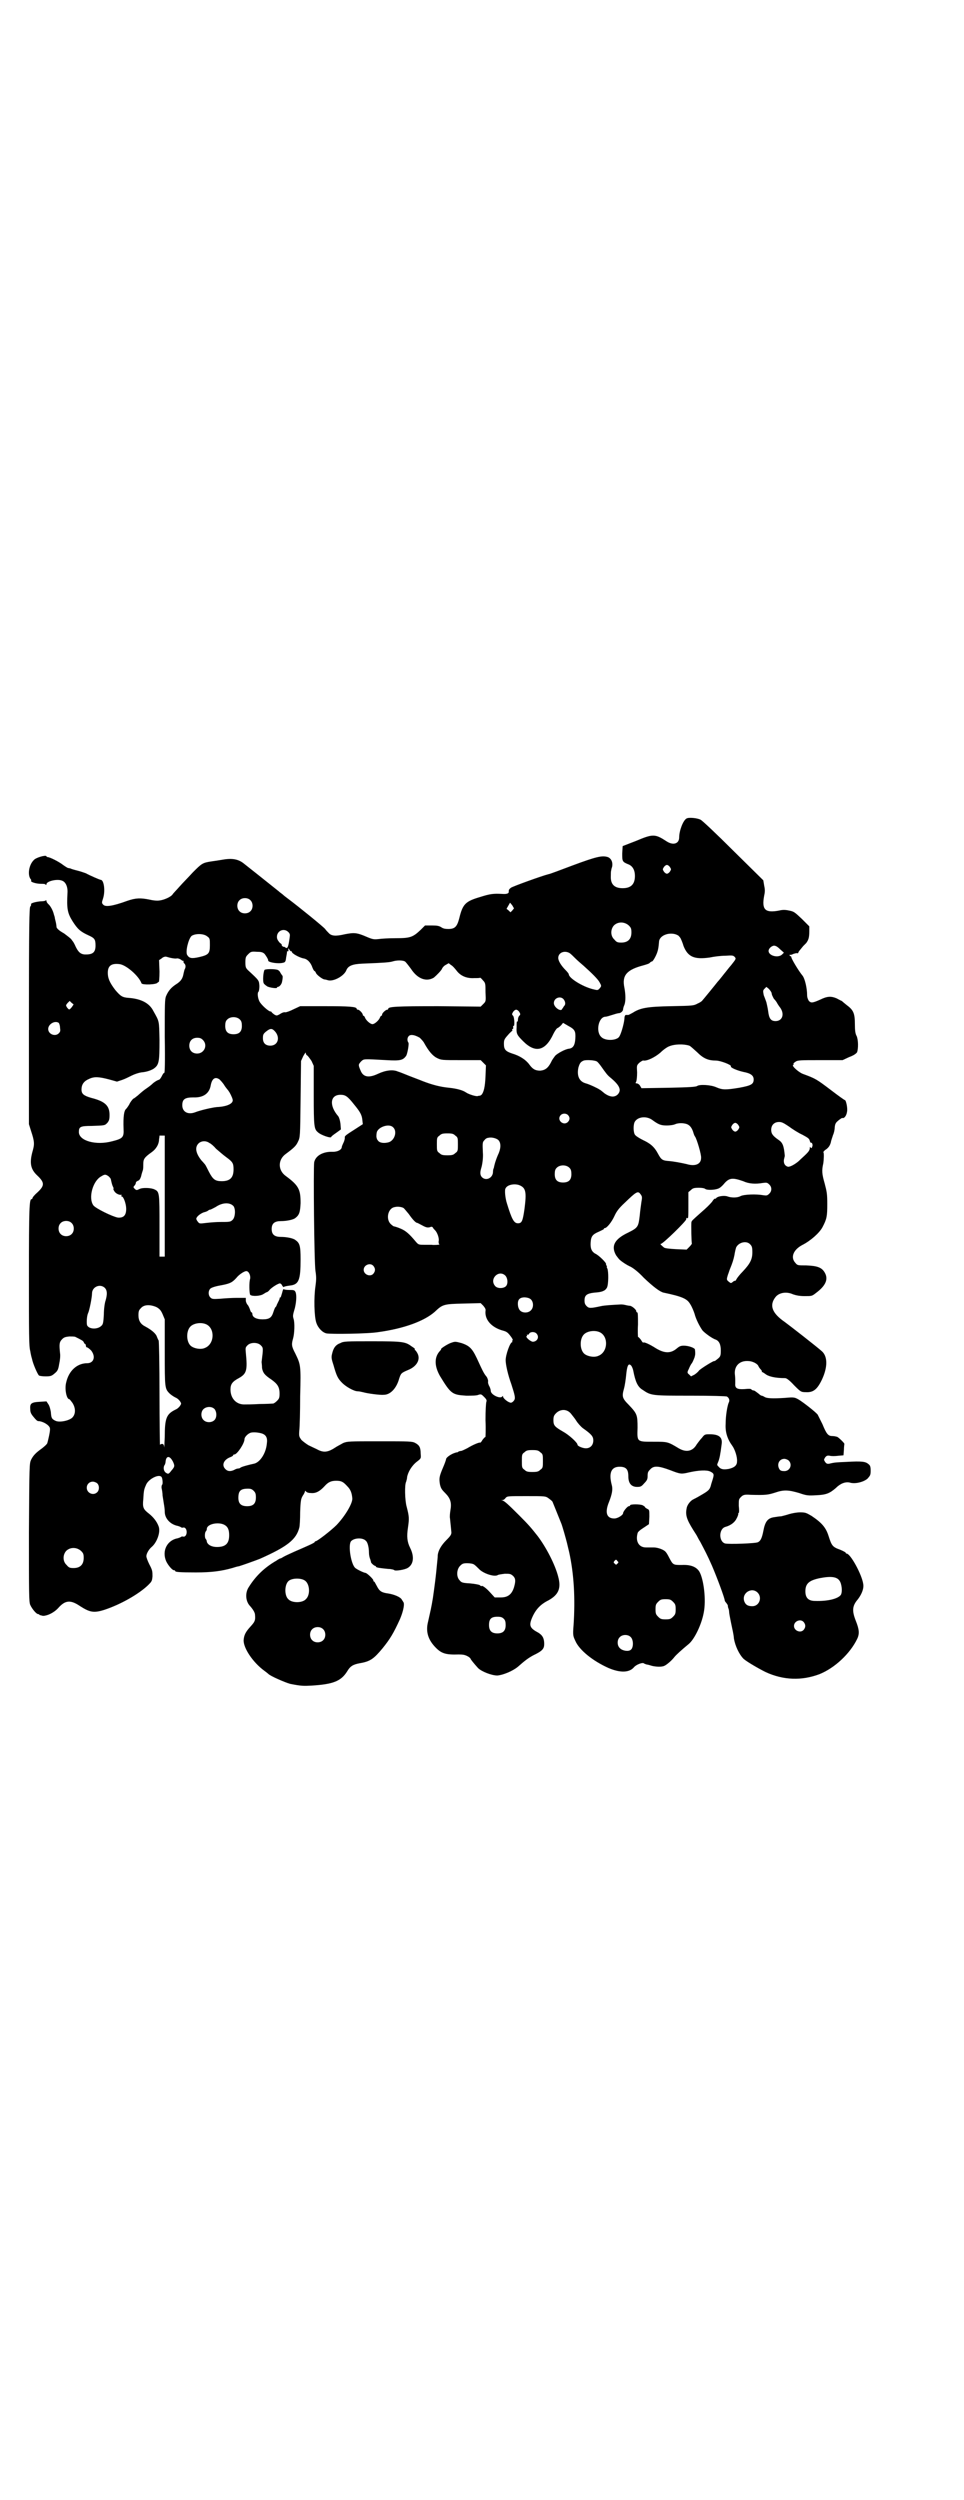 <?xml version="1.0" standalone="no"?>
<!DOCTYPE svg PUBLIC "-//W3C//DTD SVG 20010904//EN"
 "http://www.w3.org/TR/2001/REC-SVG-20010904/DTD/svg10.dtd">
<svg version="1.0" xmlns="http://www.w3.org/2000/svg"
 width="1100pt" height="2850pt" viewBox="0 0 1100 2850"
 preserveAspectRatio="xMidYMid meet">
<g transform="translate(0,2850) scale(0.5,-0.5)"
fill="#000000" stroke="none">
<path d="M1567 3834 c-8 -4 -17 -28 -17 -43 0 -15 -14 -19 -29 -9 -26 17 -31
17 -69 1 l-31 -12 -1 -17 c0 -18 0 -19 15 -25 9 -4 14 -13 14 -26 0 -19 -9
-28 -28 -28 -19 0 -28 9 -27 28 0 5 0 11 1 13 0 2 1 5 2 8 2 10 -2 19 -10 22
-13 4 -26 1 -80 -19 -29 -11 -53 -20 -55 -20 -16 -4 -82 -28 -86 -31 -4 -3 -5
-5 -5 -8 1 -5 -4 -7 -16 -6 -19 1 -27 0 -49 -7 -34 -10 -40 -16 -48 -49 -5
-19 -10 -24 -25 -24 -7 0 -12 1 -16 4 -5 3 -9 4 -21 4 l-16 0 -10 -10 c-18
-17 -24 -19 -57 -19 -15 0 -33 -1 -39 -2 -10 -1 -13 -1 -27 5 -23 10 -29 10
-50 6 -21 -5 -31 -4 -37 3 -2 2 -6 6 -8 9 -4 5 -58 49 -86 70 -4 3 -8 6 -10 8
-2 2 -7 5 -10 8 -25 20 -74 59 -78 62 -13 11 -27 14 -50 10 -6 -1 -18 -3 -26
-4 -20 -3 -22 -5 -42 -25 -9 -10 -23 -24 -30 -32 -7 -8 -15 -16 -16 -18 -4 -6
-20 -13 -30 -14 -5 -1 -15 0 -23 2 -20 4 -31 4 -51 -3 -33 -12 -49 -14 -54 -9
-4 4 -4 5 -1 14 6 18 2 43 -5 43 -2 0 -25 10 -34 15 -3 1 -11 4 -19 6 -8 2
-15 4 -16 5 -1 0 -4 1 -6 1 -2 1 -7 4 -11 7 -9 7 -30 18 -36 18 -1 0 -2 1 -2
2 -2 3 -24 -3 -29 -9 -11 -11 -14 -32 -8 -42 2 -2 3 -5 2 -5 -2 -3 12 -7 22
-7 5 0 11 0 11 -2 1 -1 2 -1 2 1 0 7 25 13 36 8 8 -3 13 -14 12 -28 -2 -36 0
-46 12 -65 11 -17 17 -23 37 -32 13 -6 15 -9 15 -23 0 -16 -7 -21 -26 -20 -8
1 -13 5 -19 17 -3 7 -6 12 -7 13 -1 1 -2 3 -3 4 -1 2 -9 8 -17 14 -11 6 -16
11 -17 14 0 3 -1 9 -2 13 -1 4 -2 8 -2 9 0 1 -1 4 -2 7 -2 9 -8 20 -13 24 -2
2 -4 5 -4 7 0 2 -1 2 -2 1 0 -1 -6 -2 -12 -2 -10 -1 -23 -4 -21 -7 0 -1 0 -3
-2 -5 -2 -3 -3 -40 -3 -250 l0 -246 5 -16 c8 -24 8 -30 3 -47 -7 -26 -4 -40
11 -54 17 -16 17 -23 1 -38 -7 -6 -12 -12 -12 -14 0 -1 -1 -2 -2 -2 -5 0 -6
-18 -6 -175 0 -131 0 -161 3 -171 1 -7 3 -15 4 -18 2 -11 13 -36 16 -38 1 -1
8 -2 15 -2 12 0 14 1 21 7 6 5 8 8 10 21 2 9 3 19 2 25 -2 20 -2 25 5 32 4 4
7 5 16 6 6 0 12 0 14 -1 14 -7 18 -9 19 -12 1 -2 2 -4 3 -4 1 0 2 -2 2 -4 0
-2 1 -4 3 -4 1 0 5 -3 9 -7 11 -14 6 -29 -9 -29 -23 0 -42 -17 -48 -44 -4 -15
1 -38 7 -38 1 0 4 -4 7 -8 8 -12 8 -26 0 -34 -7 -7 -30 -12 -39 -7 -8 4 -9 6
-10 20 -1 6 -3 14 -6 18 l-4 6 -16 -1 c-19 -1 -22 -4 -21 -17 0 -7 2 -11 8
-18 4 -5 8 -9 10 -9 11 0 27 -10 27 -17 1 -5 -4 -26 -6 -33 -1 -3 -7 -8 -12
-12 -14 -10 -20 -16 -25 -26 -4 -9 -4 -10 -5 -166 0 -140 0 -158 3 -165 4 -9
14 -21 18 -21 2 0 3 -1 3 -2 0 0 4 -1 8 -2 10 0 25 7 35 18 16 18 28 19 50 4
22 -14 31 -16 56 -8 36 12 77 35 99 56 8 8 9 9 10 20 0 11 0 14 -7 27 -4 8 -7
16 -7 19 0 6 6 16 12 21 12 10 21 34 16 47 -4 11 -12 21 -22 29 -13 10 -15 14
-13 33 1 20 2 23 6 32 5 14 31 27 36 18 2 -3 3 -16 1 -17 -1 -1 -2 -5 -1 -9 1
-4 2 -11 2 -16 1 -5 2 -13 3 -19 1 -5 2 -13 2 -18 0 -15 13 -29 30 -32 3 -1 6
-2 7 -3 1 -1 3 -1 4 -1 5 2 9 -3 9 -10 0 -7 -4 -12 -9 -10 -1 0 -3 0 -4 -1 -1
-1 -4 -2 -7 -3 -24 -4 -37 -28 -27 -52 4 -9 14 -21 18 -21 2 0 3 -1 3 -2 0 -2
10 -3 47 -3 36 0 58 3 83 10 6 2 13 4 15 4 7 2 38 13 48 17 63 28 83 44 90 71
1 3 2 19 2 36 1 27 2 30 6 37 3 4 5 9 5 10 0 2 1 1 2 0 2 -3 7 -4 12 -4 11 -1
20 4 31 16 8 9 15 12 26 12 12 0 16 -2 26 -13 7 -7 10 -15 11 -27 1 -11 -16
-40 -36 -61 -12 -12 -44 -37 -48 -37 -1 0 -2 -1 -2 -2 -1 -2 -17 -9 -47 -22
-11 -5 -22 -10 -25 -12 -3 -2 -5 -3 -6 -3 -1 0 -5 -2 -9 -5 -28 -16 -48 -36
-63 -60 -9 -13 -8 -33 3 -44 7 -8 11 -15 11 -20 1 -12 0 -15 -10 -26 -12 -13
-15 -20 -16 -31 -1 -18 21 -51 47 -70 4 -3 8 -6 9 -7 4 -5 39 -20 50 -23 25
-5 31 -5 49 -4 49 3 67 10 81 32 7 12 13 16 29 19 24 4 32 10 52 34 17 21 25
34 40 67 8 19 11 36 7 39 0 1 -2 3 -3 5 -3 6 -18 12 -31 14 -15 2 -20 5 -26
17 -3 5 -5 10 -6 10 -1 0 -2 1 -2 3 0 3 -15 17 -18 17 -3 0 -18 7 -23 11 -10
8 -17 52 -10 61 7 8 27 9 34 1 4 -3 7 -15 7 -27 0 -4 1 -11 3 -15 1 -4 2 -7 2
-7 -1 0 1 -2 3 -4 2 -2 5 -4 6 -4 1 0 2 -1 2 -2 1 -2 8 -3 28 -5 7 0 14 -2 14
-3 3 -2 23 1 30 5 14 8 16 26 6 46 -7 14 -8 26 -5 46 3 21 3 25 -3 48 -4 14
-5 51 -1 57 0 1 2 6 2 10 2 12 11 27 23 36 9 7 9 7 8 18 0 14 -3 19 -12 24 -7
4 -13 4 -81 4 -71 0 -74 0 -84 -4 -5 -3 -13 -7 -16 -9 -18 -12 -28 -14 -44 -5
-4 2 -13 6 -19 9 -5 3 -13 9 -16 12 -5 7 -6 8 -5 21 1 8 2 44 2 79 2 71 1 72
-11 97 -9 17 -9 21 -5 35 3 11 4 35 1 44 -2 7 -2 8 3 25 4 17 4 32 1 37 -2 4
-5 4 -14 4 -7 0 -12 1 -13 2 0 1 -2 -3 -3 -8 -2 -6 -3 -11 -4 -11 -1 0 -2 -1
-2 -1 1 -1 -1 -5 -3 -9 -2 -4 -4 -8 -4 -9 0 0 -1 -2 -2 -3 -1 0 -3 -5 -5 -11
-4 -13 -9 -17 -25 -17 -14 0 -23 5 -23 12 0 2 -1 4 -2 4 -1 0 -2 2 -3 5 -1 3
-3 8 -5 11 -3 3 -5 8 -5 11 l0 6 -20 0 c-11 0 -28 -1 -38 -2 -17 -1 -19 -1
-23 3 -5 5 -5 15 0 20 2 2 10 5 21 7 22 4 28 6 38 17 7 9 19 16 23 16 6 0 10
-10 9 -17 -3 -8 -2 -35 0 -37 4 -4 22 -3 29 1 5 3 8 5 9 5 1 0 4 2 7 6 6 6 19
14 23 14 1 0 4 -2 5 -5 2 -3 3 -4 4 -3 1 1 6 2 13 3 21 2 25 12 25 60 0 31 -2
37 -12 44 -5 4 -20 7 -33 7 -14 0 -21 5 -21 18 0 13 7 18 21 18 13 0 28 3 33
7 9 7 11 13 12 34 0 31 -4 40 -34 62 -18 13 -18 37 0 50 19 14 24 19 28 28 5
10 5 11 6 97 l1 87 5 11 c4 7 6 10 6 7 0 -3 2 -5 4 -6 1 -1 5 -6 9 -12 l5 -11
0 -68 c0 -70 1 -76 9 -83 7 -7 31 -15 31 -11 0 1 5 5 11 9 l11 8 -1 13 c-1 8
-3 14 -5 17 -21 24 -19 49 5 49 11 0 16 -3 31 -22 14 -17 18 -24 19 -36 l1 -9
-17 -11 c-22 -14 -25 -16 -24 -20 0 -2 -1 -7 -3 -11 -2 -4 -4 -9 -4 -10 0 -6
-9 -11 -20 -11 -23 1 -40 -9 -43 -24 -2 -14 0 -230 3 -248 2 -13 2 -19 0 -34
-4 -26 -3 -70 2 -84 4 -12 14 -22 23 -24 10 -2 96 -1 119 3 58 8 104 25 128
46 18 17 20 18 65 19 l40 1 6 -6 c4 -5 6 -8 5 -12 -2 -20 14 -38 41 -45 7 -2
10 -4 16 -12 4 -5 6 -9 5 -10 -1 0 -2 -1 -1 -2 1 -1 0 -2 0 -2 -5 0 -15 -29
-15 -41 0 -10 5 -33 13 -55 8 -25 10 -32 6 -37 -2 -3 -5 -5 -7 -5 -6 0 -18 10
-18 14 0 2 0 2 -2 0 -4 -6 -26 4 -26 13 0 2 -1 6 -3 10 -2 3 -4 9 -3 12 0 3
-2 9 -5 12 -5 6 -10 17 -16 30 -14 31 -19 38 -40 45 -12 3 -14 4 -22 1 -8 -2
-28 -15 -24 -15 0 0 -1 -2 -3 -4 -13 -14 -13 -34 0 -57 25 -41 28 -43 60 -45
13 0 24 0 28 2 6 2 7 1 13 -5 6 -6 6 -8 5 -11 -1 -3 -2 -19 -2 -42 1 -21 0
-38 0 -38 -1 0 -4 -3 -7 -7 -2 -4 -5 -7 -5 -6 -2 1 -15 -4 -30 -13 -6 -3 -12
-6 -14 -6 -2 0 -4 -1 -5 -1 -1 -1 -2 -2 -3 -2 -10 -1 -26 -11 -26 -16 0 -1 -3
-10 -7 -19 -9 -21 -9 -25 -7 -38 2 -9 4 -12 12 -20 12 -12 15 -22 12 -39 -1
-6 -2 -15 -1 -19 1 -10 3 -29 3 -30 1 -6 -2 -10 -11 -19 -12 -12 -19 -24 -20
-35 0 -4 -1 -14 -2 -23 -2 -23 -5 -46 -9 -74 -4 -24 -5 -27 -11 -54 -6 -23 0
-42 18 -60 13 -13 23 -16 52 -15 10 0 14 -1 20 -4 4 -2 7 -5 7 -6 0 -1 7 -10
17 -21 8 -8 31 -17 44 -17 13 1 35 10 47 20 17 15 24 20 35 26 21 10 25 15 25
26 0 13 -4 20 -14 26 -19 10 -21 16 -14 33 8 19 19 31 37 40 24 13 30 28 23
54 -7 28 -28 68 -47 93 -15 19 -20 25 -42 47 -27 27 -33 32 -38 34 -4 1 -4 1
0 1 2 0 5 2 7 5 4 4 4 4 47 4 44 0 44 0 51 -5 4 -3 8 -6 9 -8 1 -2 12 -30 19
-47 3 -6 12 -39 14 -47 1 -4 3 -13 5 -21 11 -50 14 -106 10 -166 -2 -24 -1
-25 4 -36 9 -21 40 -46 76 -62 26 -11 47 -11 58 2 5 6 19 11 22 9 1 -1 4 -2 7
-3 3 0 8 -2 12 -3 8 -2 22 -3 28 0 5 2 17 12 23 20 4 5 16 16 33 30 13 11 29
44 34 71 6 29 0 77 -10 94 -7 11 -20 16 -40 15 -20 0 -20 0 -29 17 -3 6 -6 11
-8 13 -4 5 -18 10 -27 10 -5 0 -13 0 -18 0 -16 0 -24 14 -19 32 0 3 6 8 14 13
l12 8 1 17 c0 15 0 16 -5 18 -3 2 -5 3 -5 4 0 1 -2 2 -5 4 -6 3 -29 3 -29 0 0
-1 -1 -2 -3 -2 -3 0 -13 -12 -13 -16 0 -4 -12 -12 -20 -12 -18 0 -22 14 -12
38 7 18 9 29 6 39 -7 27 -1 41 18 41 15 0 20 -6 20 -22 0 -16 7 -24 20 -24 8
0 10 1 16 8 7 7 8 10 8 17 0 8 1 10 6 15 8 9 19 8 46 -2 23 -9 25 -9 42 -5 22
5 41 6 49 2 8 -4 9 -6 6 -16 -1 -4 -4 -12 -5 -17 -3 -9 -5 -11 -26 -23 -5 -3
-11 -6 -13 -7 -7 -3 -15 -13 -16 -21 -3 -15 0 -25 15 -49 2 -3 5 -8 7 -11 2
-3 5 -10 9 -16 10 -19 16 -30 27 -55 12 -28 29 -74 29 -79 0 -1 2 -4 4 -6 1
-2 3 -4 3 -5 0 0 0 -3 1 -6 1 -2 2 -6 2 -9 0 -3 2 -13 4 -23 4 -20 6 -26 7
-38 3 -17 12 -36 22 -46 8 -7 34 -22 50 -30 41 -19 83 -20 123 -5 35 14 70 47
86 80 6 12 5 22 -3 42 -9 23 -8 34 5 49 9 12 14 25 12 35 -3 21 -29 69 -38 69
-1 0 -2 1 -2 2 0 1 -6 4 -13 7 -17 6 -19 9 -26 31 -6 19 -15 30 -39 46 -12 7
-14 8 -26 8 -8 0 -18 -2 -25 -4 -6 -2 -14 -4 -18 -5 -3 0 -10 -1 -16 -2 -15
-2 -21 -10 -25 -32 -3 -15 -6 -22 -12 -25 -5 -3 -67 -5 -75 -3 -15 4 -15 34 1
38 11 3 21 10 25 19 3 5 4 10 4 10 -1 1 0 2 1 3 1 0 1 8 0 16 0 14 0 15 5 20
5 5 8 6 22 5 35 -1 40 0 56 5 20 7 31 6 55 -1 17 -6 21 -6 39 -5 22 1 30 4 44
16 11 11 22 15 32 13 12 -4 32 1 41 9 6 7 7 8 7 18 0 9 -1 12 -5 15 -7 6 -15
7 -51 5 -22 -1 -26 -1 -38 -4 -5 -1 -7 0 -10 4 -3 5 -3 5 0 10 3 4 5 5 11 4 3
-1 12 -1 19 0 l12 1 1 13 c0 6 1 12 1 13 1 1 -11 13 -16 16 -3 1 -8 2 -12 2
-9 0 -13 5 -22 27 -5 10 -10 20 -11 22 -6 7 -33 28 -43 34 -9 5 -10 6 -31 4
-30 -2 -42 -1 -47 2 -3 2 -6 3 -7 3 -1 0 -4 2 -6 4 -8 6 -10 8 -13 8 -1 0 -3
1 -4 2 -1 2 -6 2 -16 1 -17 -1 -22 2 -21 13 0 12 0 13 -1 22 -1 18 11 30 30
29 10 0 22 -6 24 -12 1 -2 3 -5 5 -7 2 -2 3 -4 3 -5 -1 0 -1 -1 0 -1 1 0 4 -2
7 -4 7 -6 22 -10 46 -10 3 0 10 -5 20 -16 15 -15 16 -16 27 -16 17 -1 26 6 37
29 13 28 13 52 0 64 -11 10 -74 59 -85 67 -29 20 -36 38 -21 57 8 10 25 13 40
6 6 -2 14 -4 26 -4 17 0 17 0 26 7 23 17 29 32 20 47 -7 12 -18 15 -42 16 -20
0 -20 0 -25 6 -11 12 -5 29 15 40 20 10 40 28 47 41 10 19 11 25 11 53 0 23
-1 28 -6 47 -6 21 -7 29 -3 46 1 7 2 24 0 25 0 1 2 4 7 7 5 4 8 8 10 15 1 6 4
13 5 17 2 4 4 12 4 18 1 9 3 11 9 16 4 3 8 6 9 5 4 -1 9 6 10 14 2 7 -2 27 -5
27 -1 0 -15 10 -32 23 -33 25 -35 26 -62 36 -10 3 -28 19 -24 21 1 0 2 1 1 2
-1 1 1 3 4 5 5 4 11 4 57 4 l51 0 15 7 c11 4 16 8 18 11 3 8 3 28 -1 37 -3 5
-4 13 -4 27 0 24 -3 32 -18 43 -5 4 -11 9 -12 10 -1 0 -6 3 -12 6 -12 5 -21 5
-37 -3 -18 -8 -21 -8 -26 -3 -2 3 -4 8 -4 13 0 16 -5 37 -10 44 -10 12 -27 41
-26 43 0 1 -1 2 -2 2 -1 0 -2 1 -2 2 0 2 1 2 1 1 1 0 4 0 7 2 3 1 7 2 9 2 1
-1 3 0 3 1 0 2 2 4 11 15 1 1 4 4 7 7 5 7 7 12 7 27 l0 11 -17 17 c-16 15 -18
17 -29 19 -9 2 -15 2 -23 0 -32 -6 -40 2 -34 34 2 9 2 14 0 23 l-2 12 -69 68
c-37 37 -71 69 -74 70 -7 4 -27 6 -32 3z m-38 -111 c3 -5 3 -5 0 -10 -2 -3 -5
-5 -7 -5 -2 0 -5 2 -7 5 -3 5 -3 5 0 10 2 3 5 5 7 5 2 0 5 -2 7 -5z m-958 -75
c7 -6 7 -19 1 -25 -6 -7 -19 -7 -25 -1 -7 6 -7 19 -1 25 6 7 19 7 25 1z m598
-24 l-4 -4 -4 4 -5 4 4 7 4 7 5 -6 4 -7 -4 -5z m266 -34 c5 -5 6 -7 6 -16 0
-15 -8 -23 -23 -23 -9 0 -11 1 -16 7 -9 8 -9 23 -1 32 9 9 24 9 34 0z m-777
-15 c4 -4 4 -6 3 -13 -3 -22 -5 -26 -10 -22 -1 1 -3 2 -3 1 -1 0 -2 1 -4 2 -1
2 -2 3 -1 3 1 0 -1 2 -5 5 -4 5 -6 8 -6 13 0 14 16 21 26 11z m890 -8 c2 -2 5
-5 6 -8 1 -2 4 -9 6 -16 10 -25 25 -31 60 -26 9 2 25 4 35 4 17 1 18 1 22 -3
3 -4 3 -4 -8 -18 -7 -8 -12 -15 -13 -16 -1 -1 -4 -5 -8 -10 -4 -5 -8 -10 -10
-12 -3 -4 -34 -42 -36 -44 -1 -1 -5 -4 -10 -6 -9 -5 -11 -5 -60 -6 -55 -1 -71
-4 -88 -15 -4 -2 -9 -5 -10 -5 -2 0 -5 0 -6 0 -2 -1 -3 -4 -3 -9 -1 -11 -8
-37 -13 -42 -8 -8 -32 -8 -40 1 -13 12 -6 46 10 46 2 0 9 2 15 4 6 2 13 4 15
4 5 0 10 5 10 9 0 1 1 6 3 10 3 8 3 23 0 39 -6 28 5 41 43 51 7 2 14 4 15 6 2
2 4 3 5 3 2 0 9 12 12 21 2 6 3 11 4 24 1 16 28 24 44 14z m-1075 -2 c6 -4 6
-6 6 -20 0 -19 -3 -22 -24 -27 -18 -4 -23 -3 -28 5 -4 8 3 36 10 43 8 6 28 6
36 -1z m1307 -29 l9 -8 -4 -4 c-9 -9 -31 -3 -31 8 0 5 6 11 12 12 4 0 8 -2 14
-8z m-1115 -5 c0 1 1 0 1 -1 0 -4 17 -13 26 -15 9 -1 17 -9 21 -21 2 -5 4 -8
5 -8 1 0 2 -2 3 -4 1 -4 14 -14 19 -15 2 0 6 -1 9 -2 12 -3 35 9 41 22 4 11
14 15 37 16 52 2 62 3 69 5 9 3 23 3 28 0 2 -1 8 -9 14 -17 15 -23 35 -30 52
-20 6 5 18 17 19 21 1 2 4 6 8 8 l7 4 5 -4 c4 -2 9 -8 13 -13 9 -12 23 -18 40
-17 7 0 13 0 14 1 0 0 3 -2 6 -6 6 -6 6 -8 6 -27 1 -21 1 -21 -5 -27 l-6 -6
-97 1 c-95 0 -114 -1 -114 -6 0 -1 -1 -2 -2 -2 -4 0 -12 -8 -12 -11 0 -2 -1
-3 -2 -3 -1 0 -2 -2 -3 -4 -2 -6 -12 -15 -17 -15 -5 0 -15 9 -17 15 -1 2 -2 4
-3 4 -1 0 -2 1 -2 2 0 4 -8 12 -11 12 -2 0 -3 1 -3 2 0 5 -18 6 -73 6 l-56 0
-15 -7 c-8 -4 -16 -7 -19 -7 -2 1 -8 -1 -12 -4 -7 -4 -8 -4 -13 -1 -3 2 -6 5
-6 5 0 1 -1 2 -3 2 -4 0 -21 15 -25 23 -4 8 -5 20 -2 22 1 1 2 7 2 13 -1 13 0
12 -26 36 -5 5 -6 7 -6 18 0 11 1 13 6 18 6 6 7 7 20 6 10 0 13 -1 17 -4 3 -3
10 -14 9 -16 0 -4 22 -8 34 -5 5 1 6 3 7 12 1 5 2 11 2 12 0 2 0 3 2 2 1 0 2
2 1 4 0 4 0 4 3 -1 1 -2 3 -3 4 -3z m635 -4 c3 -2 9 -8 13 -12 4 -4 13 -12 19
-17 19 -17 32 -30 36 -37 5 -9 5 -9 0 -15 -4 -4 -4 -4 -16 -1 -23 6 -54 25
-54 34 0 1 -3 5 -7 9 -10 10 -17 21 -17 28 0 12 14 18 26 11z m-910 -11 c5 -1
11 -2 14 -1 3 0 6 -1 9 -3 2 -2 5 -3 6 -3 1 1 1 1 0 -1 -1 -1 0 -3 2 -5 3 -3
3 -8 1 -12 -1 -1 -2 -6 -3 -10 -2 -12 -6 -18 -17 -25 -11 -7 -18 -15 -23 -27
-3 -7 -3 -19 -3 -92 1 -62 0 -83 -1 -83 -2 0 -4 -4 -6 -8 -2 -4 -5 -8 -7 -8
-1 0 -7 -3 -12 -7 -5 -5 -12 -10 -15 -12 -6 -4 -11 -8 -21 -17 -3 -2 -7 -6
-10 -7 -2 -2 -7 -8 -9 -13 -3 -5 -6 -9 -7 -10 -5 -4 -7 -17 -6 -46 1 -19 -2
-22 -26 -28 -37 -10 -76 1 -76 21 0 12 3 14 29 14 31 1 30 1 36 7 4 5 5 8 5
18 0 21 -10 31 -42 39 -17 5 -22 9 -22 19 0 11 5 19 17 24 12 6 23 5 46 -1
l18 -5 12 4 c6 2 16 7 22 10 6 3 15 6 21 7 12 1 21 4 28 8 13 9 14 15 14 66
-1 45 0 41 -14 66 -9 18 -28 28 -57 30 -14 1 -18 4 -30 18 -13 17 -17 27 -17
39 0 16 8 22 26 20 15 -1 45 -27 51 -44 2 -4 35 -3 37 2 0 1 1 1 2 1 1 -1 2 9
2 24 l-1 26 6 4 c3 3 7 4 9 4 2 0 7 -2 12 -3z m1371 -80 c0 -4 3 -9 5 -13 3
-3 6 -7 7 -9 1 -2 4 -7 8 -12 10 -15 4 -30 -11 -30 -11 0 -15 6 -17 23 -1 7
-3 16 -4 20 -1 3 -4 11 -6 16 -2 10 -2 11 2 15 l4 4 5 -4 c3 -3 6 -7 7 -10z
m-475 -14 c5 -6 5 -13 1 -16 -1 -2 -3 -5 -4 -6 -2 -8 -19 3 -19 13 0 12 15 17
22 9z m-1122 -18 c-6 -7 -6 -7 -11 -1 -3 5 -3 5 1 10 l5 5 4 -4 5 -4 -4 -6z
m1021 -11 c3 -5 3 -6 0 -9 -2 -2 -3 -6 -3 -9 0 -3 -1 -5 -2 -4 -1 0 -1 -5 -1
-13 -1 -15 1 -18 15 -32 28 -28 51 -22 69 17 3 6 7 12 9 13 3 1 7 5 9 7 l4 5
12 -7 c15 -8 17 -12 16 -29 -1 -15 -5 -22 -15 -23 -8 -1 -25 -10 -31 -16 -2
-3 -7 -9 -9 -14 -7 -14 -14 -19 -25 -20 -11 0 -17 3 -25 14 -8 11 -22 20 -39
25 -15 5 -19 9 -19 22 0 9 1 11 9 20 4 5 9 9 10 10 0 0 1 1 0 2 -1 1 0 2 1 2
1 0 2 2 1 4 0 2 0 4 1 3 3 -2 2 20 -1 23 -3 3 -3 4 0 9 2 3 5 5 7 5 2 0 5 -2
7 -5z m-637 -18 c3 -3 4 -7 4 -14 0 -13 -6 -19 -19 -19 -13 0 -19 6 -19 19 0
7 1 11 4 14 7 8 23 8 30 0z m-414 -7 c1 -1 3 -6 3 -11 1 -7 1 -9 -3 -13 -8 -8
-24 -2 -24 10 0 11 15 20 24 14z m494 -20 c12 -14 6 -32 -11 -32 -11 0 -17 6
-17 17 0 8 1 10 7 15 10 8 14 8 21 0z m330 -14 c3 -3 8 -8 10 -12 10 -18 19
-29 29 -34 10 -5 11 -5 55 -5 l45 0 6 -6 6 -6 -1 -25 c-1 -24 -4 -36 -9 -42
-2 -1 -3 -2 -3 -2 -1 0 -3 0 -6 -1 -4 -1 -20 4 -26 8 -7 5 -20 9 -39 11 -21 2
-39 7 -60 15 -7 3 -21 8 -31 12 -10 4 -22 9 -26 10 -11 5 -28 3 -45 -5 -21
-10 -34 -8 -40 7 -6 14 -5 14 1 21 7 6 3 6 58 3 32 -2 38 0 45 10 3 5 7 28 5
30 -3 4 -3 11 1 15 4 4 13 3 25 -4z m-495 -5 c12 -12 3 -31 -13 -31 -11 0 -18
7 -18 18 0 11 7 18 18 18 6 0 9 -1 13 -5z m1110 -13 c3 -1 10 -8 18 -15 14
-14 25 -19 43 -19 10 0 36 -10 34 -13 -2 -3 15 -10 29 -13 16 -3 23 -8 23 -17
0 -11 -6 -14 -33 -19 -31 -5 -38 -5 -52 1 -13 6 -39 7 -44 3 -3 -2 -17 -3 -65
-4 l-62 -1 -3 5 c-2 4 -6 6 -8 6 -3 0 -3 1 -1 4 1 3 2 11 2 21 -1 16 -1 16 5
22 4 3 8 6 10 5 8 -1 25 7 38 18 7 7 16 13 19 14 13 6 35 6 47 2z m-211 -36
c2 -1 6 -6 9 -10 12 -17 15 -21 21 -26 22 -18 27 -29 18 -39 -7 -7 -17 -7 -30
2 -6 5 -11 9 -12 9 -2 2 -23 12 -31 14 -15 4 -21 17 -17 36 3 10 5 13 12 16 6
2 25 1 30 -2z m-861 -41 c2 -2 8 -8 12 -15 4 -6 9 -11 9 -12 2 -2 8 -14 9 -19
2 -9 -13 -16 -36 -17 -11 -1 -37 -7 -50 -12 -16 -6 -29 1 -29 16 0 14 6 18 25
18 23 -1 37 9 40 28 3 15 10 20 20 13z m795 -81 c5 -5 5 -11 0 -16 -10 -10
-27 5 -16 16 4 4 12 4 16 0z m192 -11 c15 -11 20 -13 34 -13 6 0 15 1 19 3 7
3 19 3 27 0 7 -3 11 -9 14 -18 1 -4 3 -9 4 -10 4 -5 15 -42 14 -49 0 -14 -13
-20 -33 -14 -13 3 -29 6 -41 7 -14 1 -17 3 -24 16 -9 17 -18 24 -35 32 -8 4
-16 9 -18 12 -4 6 -4 24 0 30 7 11 26 13 39 4z m312 -15 c8 -6 22 -15 31 -19
13 -7 16 -9 17 -14 1 -3 2 -5 2 -4 0 0 1 0 3 -1 1 -2 2 -5 1 -7 -1 -5 -3 -6
-5 -2 0 1 -1 0 -1 -3 0 -4 -3 -8 -8 -13 -5 -5 -12 -11 -17 -16 -8 -7 -20 -14
-25 -13 -7 2 -10 8 -9 16 1 4 2 8 2 9 -2 23 -5 30 -14 36 -13 9 -17 14 -17 23
0 11 7 18 18 18 6 0 10 -2 22 -10z m-115 3 c3 -5 3 -5 0 -10 -2 -3 -5 -5 -7
-5 -2 0 -5 2 -7 5 -3 5 -3 5 0 10 2 3 5 5 7 5 2 0 5 -2 7 -5z m-788 -5 c10 -9
4 -29 -9 -34 -10 -3 -20 -2 -24 2 -2 2 -4 5 -4 6 0 0 -1 3 -1 5 0 1 0 6 1 10
4 12 28 20 37 11z m142 -19 c6 -4 6 -6 6 -20 0 -14 0 -16 -6 -20 -4 -4 -7 -5
-18 -5 -11 0 -14 1 -18 5 -6 4 -6 6 -6 20 0 14 0 16 6 20 4 4 7 5 18 5 11 0
14 -1 18 -5z m-663 -138 l0 -138 -6 0 -6 0 0 70 c0 74 0 78 -11 83 -7 4 -28 5
-35 1 -6 -3 -7 -3 -11 1 -3 3 -3 4 0 7 2 2 3 5 3 6 0 2 2 4 5 5 3 1 5 4 7 10
1 5 3 11 4 14 1 3 1 9 1 14 0 11 2 15 19 27 10 7 17 18 17 30 1 4 1 8 1 8 0 0
3 0 6 0 l6 0 0 -138z m762 127 c6 -7 5 -20 -2 -34 -3 -7 -6 -16 -7 -20 -1 -4
-2 -8 -2 -9 -1 -1 -2 -5 -2 -10 -1 -13 -16 -20 -25 -11 -4 4 -5 10 -2 20 3 9
5 26 4 36 -1 23 -1 24 4 29 2 3 6 5 9 5 8 2 20 -2 23 -6z m-660 -6 c3 -1 10
-7 15 -13 6 -5 16 -14 23 -19 15 -11 17 -14 17 -28 0 -19 -8 -27 -27 -27 -15
0 -20 4 -29 21 -4 8 -8 16 -9 17 -1 1 -4 5 -8 9 -13 16 -16 30 -7 39 6 6 17 7
25 1z m822 -57 c3 -3 4 -7 4 -14 0 -13 -6 -19 -19 -19 -13 0 -19 6 -19 19 0 7
1 11 4 14 7 8 23 8 30 0z m-1052 -19 c2 -2 5 -5 5 -7 2 -9 3 -13 5 -17 1 -2 2
-4 1 -4 -1 0 0 -3 2 -6 3 -5 11 -9 16 -8 1 0 1 -1 0 -2 -1 -1 0 -2 1 -2 4 0
10 -17 10 -28 0 -15 -6 -21 -19 -20 -12 2 -51 21 -56 28 -12 17 -1 56 18 66 8
5 10 5 17 0z m1448 -11 c13 -6 28 -7 45 -4 8 1 10 1 14 -3 7 -6 7 -16 0 -22
-4 -4 -6 -4 -13 -3 -16 3 -44 2 -52 -2 -7 -4 -20 -4 -29 -1 -7 3 -22 1 -26 -3
-1 -2 -3 -2 -3 -2 -1 1 -4 -2 -7 -7 -7 -8 -11 -12 -27 -26 -18 -16 -19 -17
-20 -20 -1 -4 0 -49 1 -49 0 -1 -2 -4 -6 -8 l-6 -6 -24 1 c-17 1 -26 2 -28 4
-7 6 -9 8 -7 8 5 0 58 52 58 56 0 3 1 4 2 3 3 -2 3 0 3 32 l0 27 6 5 c4 4 7 5
18 5 7 0 13 -1 15 -3 5 -3 24 -2 31 2 4 2 9 7 13 12 11 12 19 12 42 4z m-511
-9 c15 -6 17 -15 12 -54 -4 -28 -6 -33 -15 -33 -9 0 -14 9 -25 45 -4 12 -6 32
-3 35 4 8 20 11 31 7z m277 -21 c3 -4 4 -6 2 -16 -1 -7 -3 -21 -4 -32 -3 -26
-4 -28 -26 -39 -32 -15 -40 -31 -28 -52 3 -4 6 -8 7 -9 5 -5 17 -13 26 -17 6
-3 18 -12 30 -25 22 -21 37 -32 45 -34 43 -9 54 -14 61 -26 4 -6 8 -16 10 -22
3 -12 11 -28 18 -38 4 -5 21 -18 30 -21 8 -3 12 -11 12 -25 0 -12 -1 -14 -7
-19 -4 -3 -7 -6 -8 -5 -3 0 -32 -18 -35 -22 -2 -3 -7 -7 -10 -9 l-8 -4 -4 4
c-5 4 -5 5 -1 13 2 5 5 11 7 13 2 3 4 8 6 13 2 7 2 10 1 18 0 4 -15 9 -25 9
-7 0 -10 -1 -16 -6 -14 -12 -28 -12 -48 0 -14 9 -27 15 -29 13 0 -1 -3 2 -5 6
-3 4 -6 7 -7 7 0 0 -1 13 0 28 0 19 0 28 -2 28 -1 0 -2 1 -2 3 0 3 -10 12 -15
12 -2 0 -7 1 -11 2 -4 1 -8 1 -9 1 -19 -1 -38 -2 -46 -4 -23 -5 -27 -5 -32 0
-4 4 -5 7 -5 13 0 12 5 16 23 18 17 1 24 4 28 11 4 7 4 38 1 44 -1 2 -2 4 -1
4 1 0 0 1 -1 3 -1 1 -1 3 -1 3 2 2 -17 21 -25 24 -8 5 -11 12 -10 26 1 14 5
18 19 24 6 3 11 5 11 6 0 1 1 2 2 2 5 0 16 14 22 27 5 11 10 18 24 31 26 25
30 28 36 19z m-929 -27 c5 -7 4 -25 -2 -31 -5 -5 -7 -5 -29 -5 -8 0 -21 -1
-30 -2 -16 -2 -17 -2 -20 2 -2 2 -4 6 -4 7 0 5 9 12 17 15 5 1 9 3 10 4 1 1 3
2 4 2 2 0 7 3 13 6 16 11 33 11 41 2z m389 -5 c1 -1 6 -7 11 -13 9 -13 16 -20
19 -20 1 0 6 -3 12 -6 9 -5 12 -5 17 -4 4 2 6 1 7 -1 1 -2 3 -4 5 -6 5 -5 10
-19 8 -25 0 -4 0 -6 2 -7 2 -1 -14 -2 -18 -1 -1 0 -8 0 -16 0 -13 0 -14 0 -20
7 -15 18 -23 25 -35 30 -7 3 -14 5 -15 5 -1 0 -5 3 -8 6 -11 12 -5 36 10 38 7
2 18 0 21 -3z m-759 -33 c7 -6 7 -19 1 -25 -6 -7 -19 -7 -25 -1 -7 6 -7 19 -1
25 6 7 19 7 25 1z m1549 -49 c4 -4 5 -7 5 -18 0 -16 -5 -26 -22 -44 -7 -7 -13
-15 -14 -17 -1 -2 -2 -4 -3 -4 -2 0 -4 -1 -6 -3 -4 -3 -4 -3 -9 1 -5 4 -5 5
-2 15 2 5 4 12 5 14 5 12 8 21 10 31 1 7 3 15 4 18 6 12 24 16 32 7z m-860
-49 c5 -6 5 -12 0 -18 -7 -8 -22 -2 -22 9 0 11 15 17 22 9z m301 -22 c6 -6 7
-20 1 -25 -6 -5 -19 -5 -24 1 -14 16 8 38 23 24z m-914 -28 c6 -6 6 -15 2 -29
-2 -5 -4 -20 -4 -32 -1 -19 -2 -23 -6 -26 -8 -8 -27 -8 -32 1 -2 4 -1 22 2 28
3 6 9 36 9 45 0 15 18 23 29 13z m972 -26 c7 -6 7 -19 1 -25 -6 -7 -19 -7 -25
-1 -6 6 -7 21 -2 26 5 6 20 5 26 0z m-854 -18 c7 -4 10 -7 14 -16 l5 -12 0
-75 c0 -81 0 -83 11 -94 3 -3 9 -7 13 -9 5 -2 9 -6 11 -9 3 -5 3 -5 0 -10 -2
-3 -6 -7 -11 -9 -20 -10 -24 -19 -24 -62 -1 -18 -1 -29 -1 -24 -1 6 -2 8 -5 8
-2 0 -4 -1 -5 -2 0 -2 -1 50 -1 116 0 65 -1 120 -2 122 -1 1 -3 6 -5 11 -4 7
-13 14 -26 21 -10 5 -15 13 -15 25 0 10 1 12 6 17 7 8 21 8 35 2z m113 -39
c21 -9 20 -45 -2 -54 -10 -5 -28 -1 -34 6 -9 10 -9 32 0 42 7 8 24 11 36 6z
m898 -18 c21 -9 20 -45 -2 -54 -10 -5 -28 -1 -34 6 -9 10 -9 32 0 42 7 8 24
11 36 6z m-144 -3 c8 -8 2 -19 -8 -19 -5 0 -18 11 -14 13 1 0 1 1 1 2 -1 2 -1
2 1 1 1 -1 3 1 4 3 3 4 12 4 16 0z m-629 -27 c6 -6 6 -6 2 -38 0 -2 1 -8 1
-14 2 -11 6 -16 21 -26 14 -10 19 -17 19 -32 0 -10 -1 -12 -6 -17 -3 -3 -7 -6
-9 -6 -2 0 -16 -1 -31 -1 -15 -1 -31 -1 -35 -1 -18 0 -31 14 -31 34 0 12 4 18
19 26 18 10 20 18 16 58 -1 11 -1 12 4 17 7 7 23 7 30 0z m850 -57 c5 -26 10
-38 22 -45 19 -13 21 -13 109 -13 45 0 82 -1 83 -2 5 -3 7 -9 4 -14 -3 -7 -7
-29 -7 -49 -1 -18 4 -34 15 -49 6 -8 12 -26 11 -36 0 -9 -6 -14 -19 -17 -12
-2 -18 -1 -23 5 -4 4 -4 4 -1 11 3 7 5 17 8 41 2 15 -6 22 -27 22 -11 0 -12 0
-18 -8 -4 -4 -9 -11 -12 -15 -9 -16 -24 -19 -41 -9 -25 15 -25 15 -57 15 -39
0 -38 -1 -37 32 0 29 -1 32 -20 52 -15 15 -16 19 -11 37 2 7 4 21 5 31 2 21 5
28 11 22 2 -2 4 -7 5 -11z m-955 -89 c5 -7 5 -18 0 -24 -6 -7 -19 -7 -25 -1
-7 6 -7 19 -1 25 7 7 20 7 26 0z m813 -10 c3 -4 9 -11 12 -16 3 -5 10 -13 15
-17 20 -14 24 -19 24 -28 0 -11 -7 -18 -17 -18 -7 0 -19 5 -19 8 0 5 -20 23
-33 30 -19 11 -22 14 -22 26 0 8 1 11 6 16 10 10 25 10 34 -1z m-706 -45 c10
-3 14 -10 12 -23 -2 -23 -16 -43 -29 -46 -10 -2 -29 -7 -31 -9 -1 -1 -3 -2 -5
-2 -2 0 -6 -1 -9 -3 -8 -4 -15 -4 -20 1 -10 9 -5 22 11 28 3 1 6 3 6 4 0 1 1
2 3 2 6 0 23 25 23 35 0 5 9 14 16 15 7 1 16 0 23 -2z m636 -43 c6 -4 6 -6 6
-20 0 -14 0 -16 -6 -20 -4 -4 -7 -5 -18 -5 -11 0 -14 1 -18 5 -6 4 -6 6 -6 20
0 14 0 16 6 20 4 4 7 5 18 5 11 0 14 -1 18 -5z m-838 -22 c4 -9 4 -11 -4 -20
-6 -8 -7 -8 -12 -5 -5 3 -7 11 -4 17 2 2 3 7 3 10 2 13 10 12 17 -2z m1405 3
c9 -9 3 -24 -10 -24 -6 0 -9 1 -11 4 -7 11 -1 24 11 24 3 0 8 -2 10 -4z
m-1578 -52 c5 -5 5 -15 0 -20 -9 -9 -24 -2 -24 10 0 8 6 14 14 14 3 0 8 -2 10
-4z m357 -17 c4 -4 5 -7 5 -15 0 -14 -6 -20 -20 -20 -14 0 -20 6 -20 19 0 16
5 21 22 21 6 0 9 -1 13 -5z m-66 -78 c7 -4 10 -11 10 -23 0 -19 -8 -27 -28
-27 -12 0 -21 5 -23 12 0 2 -1 5 -3 7 -2 3 -2 14 1 17 1 1 2 3 2 5 0 12 28 17
41 9z m-328 -59 c5 -5 6 -7 6 -16 0 -15 -8 -23 -23 -23 -9 0 -11 1 -16 7 -9 8
-9 23 -1 32 9 9 24 9 34 0z m1224 -23 c3 -3 3 -3 0 -6 -3 -3 -3 -3 -6 0 -3 2
-3 3 -1 6 4 4 4 4 7 0z m-327 -8 c3 -2 8 -7 11 -10 9 -10 35 -19 43 -14 1 1 8
2 16 3 12 0 13 0 19 -5 6 -6 6 -12 2 -26 -5 -16 -14 -23 -30 -23 l-14 0 -11
12 c-9 10 -18 16 -19 14 0 -1 -2 0 -4 2 -1 1 -11 3 -22 4 -18 1 -20 2 -24 7
-8 8 -7 25 1 33 5 5 7 6 16 6 7 0 13 -1 16 -3z m834 -37 c5 -7 7 -25 3 -32 -6
-9 -30 -15 -59 -14 -15 0 -22 7 -22 22 0 18 9 25 33 30 26 5 39 3 45 -6z
m-1221 1 c12 -7 14 -33 3 -43 -8 -9 -32 -9 -40 0 -9 8 -9 32 0 41 7 7 27 8 37
2z m1034 -28 c11 -11 4 -31 -12 -31 -10 0 -15 3 -18 10 -8 19 16 35 30 21z
m-193 -21 c5 -5 6 -7 6 -17 0 -10 -1 -12 -6 -17 -5 -5 -7 -6 -17 -6 -10 0 -12
1 -17 6 -5 5 -6 7 -6 17 0 10 1 12 6 17 5 5 7 6 17 6 10 0 12 -1 17 -6z m-386
-39 c3 -3 4 -7 4 -14 0 -13 -6 -19 -19 -19 -13 0 -19 6 -19 19 0 14 5 19 19
19 8 0 11 -1 15 -5z m684 -7 c5 -6 5 -12 0 -18 -7 -8 -22 -2 -22 9 0 11 15 17
22 9z m-1097 -16 c7 -6 7 -19 1 -25 -6 -7 -19 -7 -25 -1 -7 6 -7 19 -1 25 6 7
19 7 25 1z m702 -18 c7 -6 7 -24 1 -29 -5 -5 -19 -3 -25 3 -7 6 -7 19 -1 25 6
7 19 7 25 1z"/>
<path d="M604 3489 c-3 -3 -5 -26 -2 -31 1 -2 5 -5 8 -7 6 -3 22 -5 22 -3 0 1
1 2 2 2 3 0 7 4 9 9 2 7 3 17 1 17 0 0 -2 3 -4 6 -1 3 -4 6 -7 7 -7 2 -25 2
-29 0z"/>
<path d="M777 2638 c-11 -4 -16 -11 -19 -24 -2 -8 -2 -11 3 -26 7 -25 10 -31
20 -41 9 -9 27 -19 35 -19 3 0 8 -1 12 -2 10 -3 40 -7 48 -6 15 0 29 15 35 37
4 12 5 13 19 19 21 8 30 24 23 38 -2 4 -5 8 -6 8 -1 1 -1 2 0 2 1 0 -2 3 -7 6
-15 11 -20 12 -91 12 -58 0 -65 0 -72 -4z"/>
</g>
</svg>
